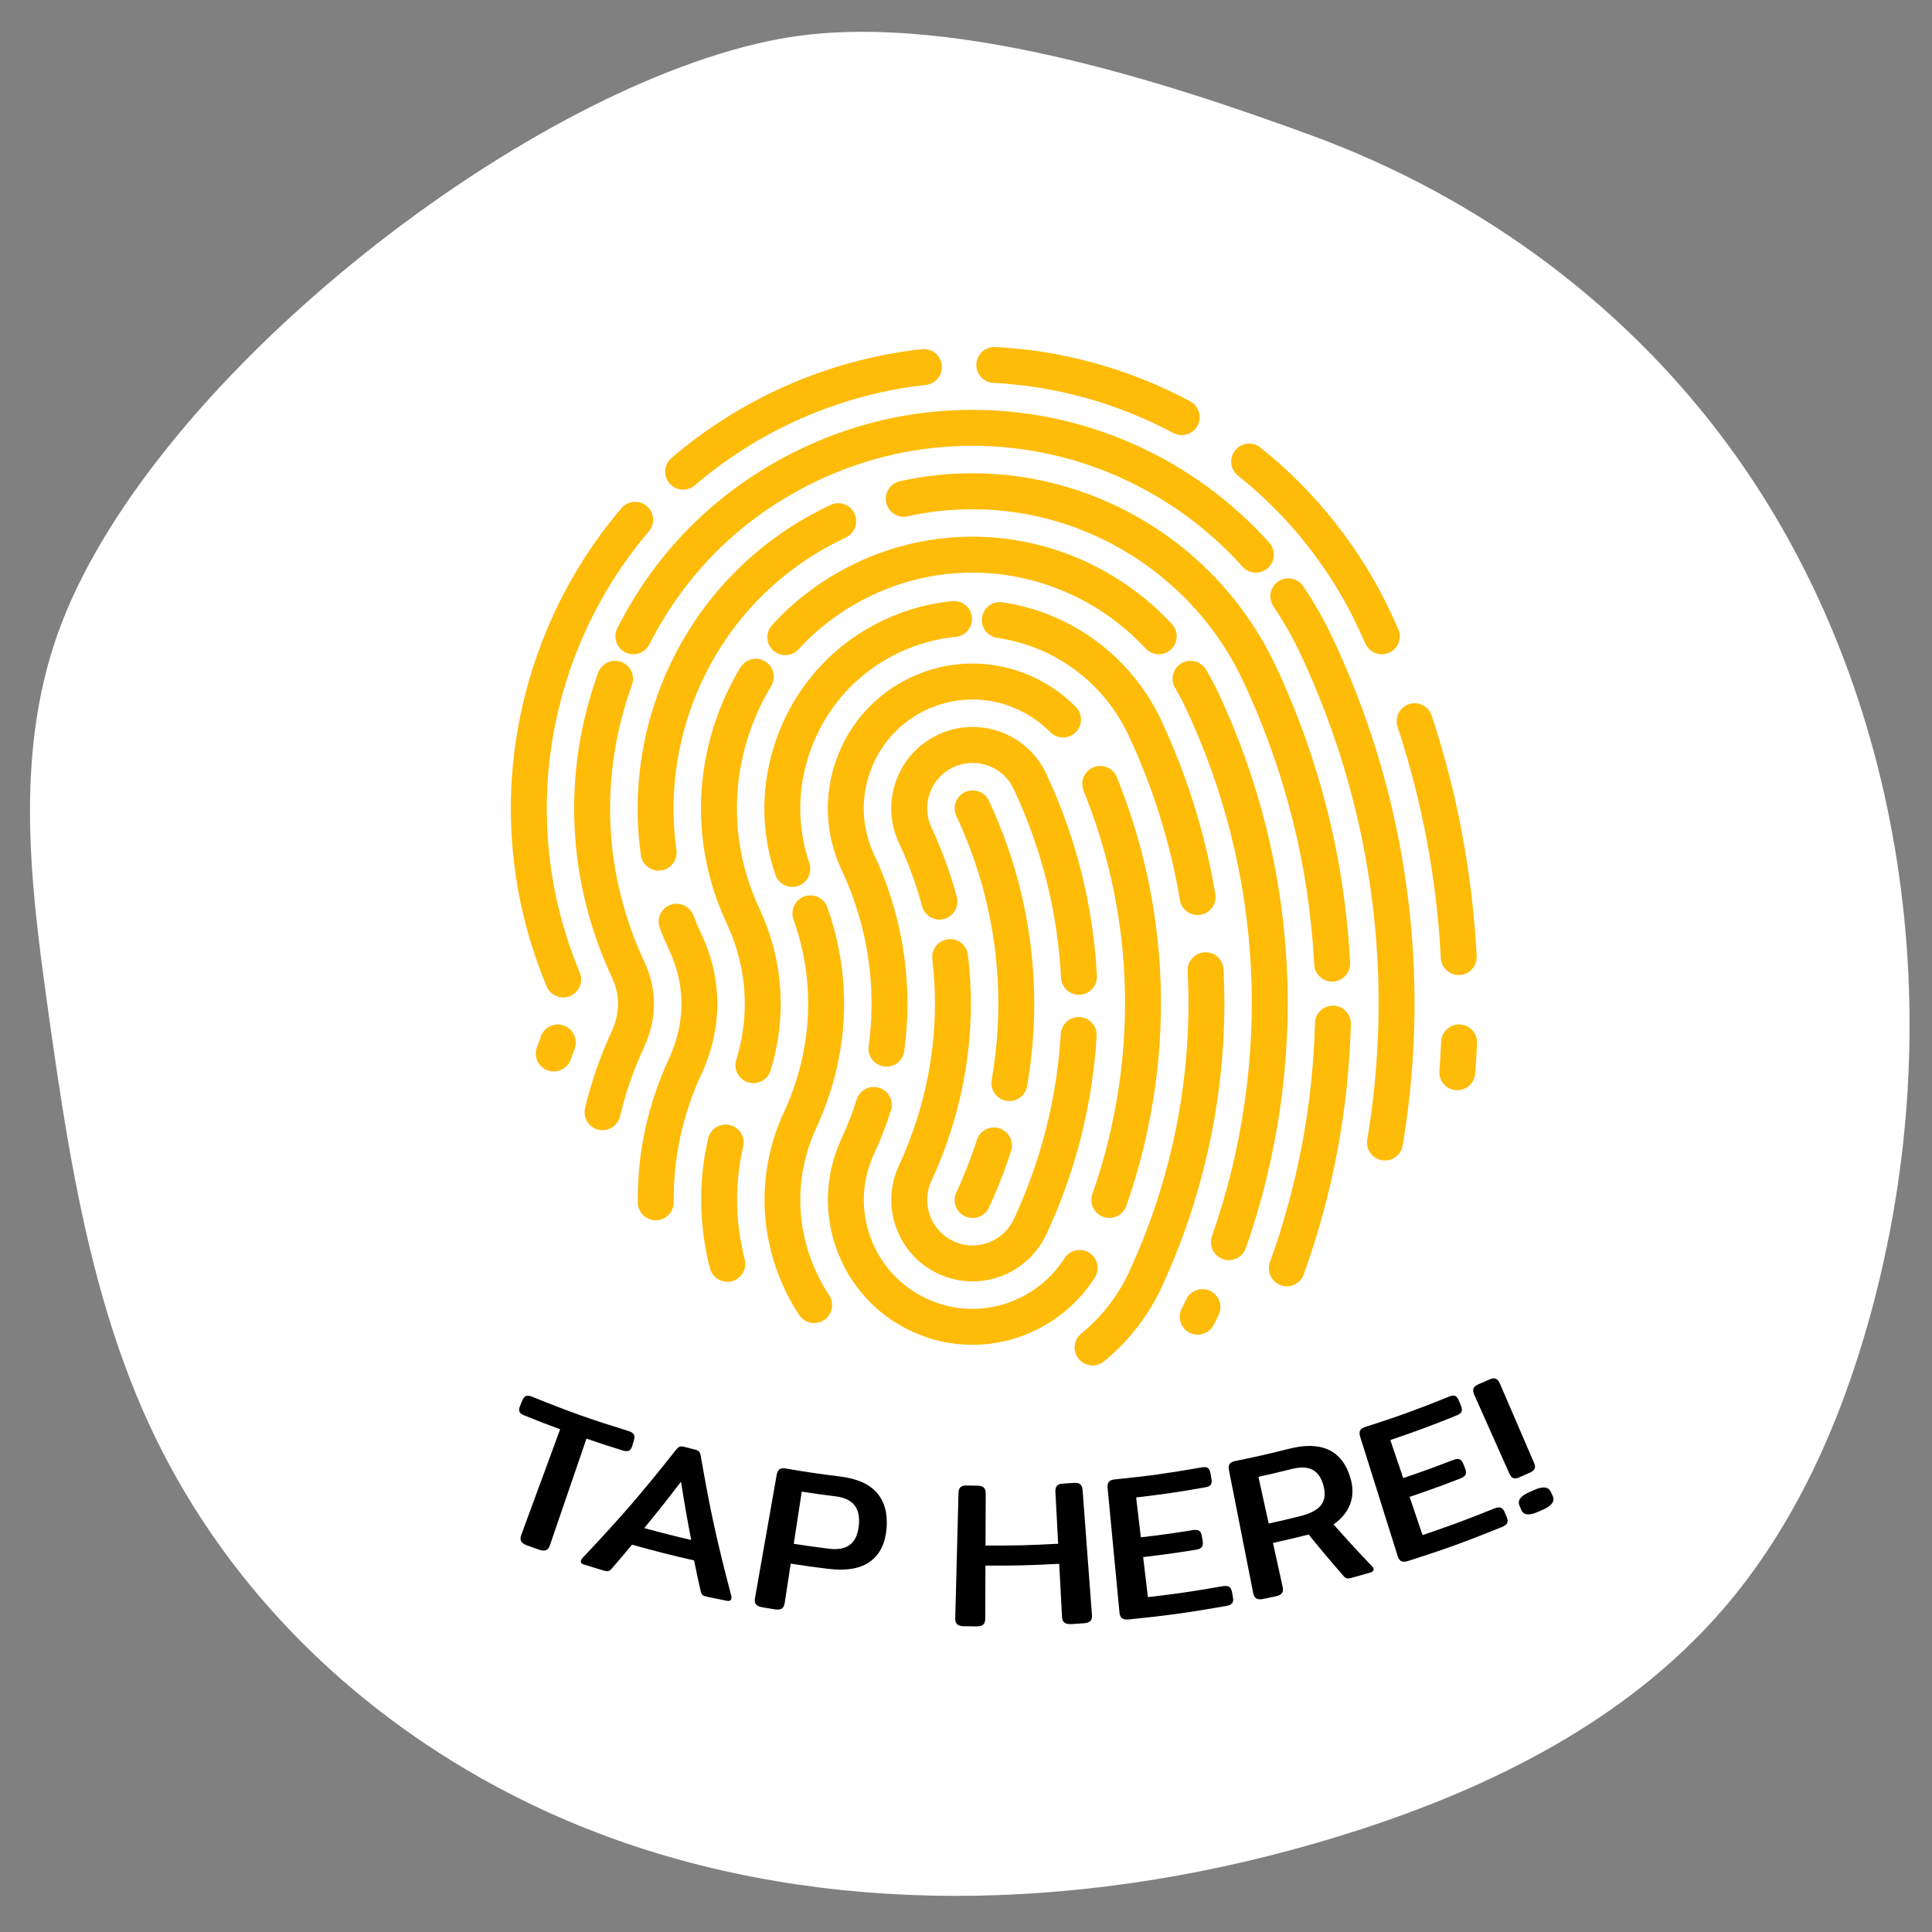 <?xml version="1.0" encoding="UTF-8" standalone="no"?>
<!DOCTYPE svg PUBLIC "-//W3C//DTD SVG 1.1//EN" "http://www.w3.org/Graphics/SVG/1.1/DTD/svg11.dtd">
<svg width="100%" height="100%" viewBox="0 0 137 137" version="1.1" xmlns="http://www.w3.org/2000/svg" xmlns:xlink="http://www.w3.org/1999/xlink" xml:space="preserve" xmlns:serif="http://www.serif.com/" style="fill-rule:evenodd;clip-rule:evenodd;stroke-linejoin:round;stroke-miterlimit:2;">
    <rect x="0" y="0" width="137" height="137" fill="#808080" stroke="none"/>
    <g transform="matrix(1,0,0,1,-494,-351)">
        <g id="btn_tab" transform="matrix(1.02,0,0,1.029,494.887,351.159)">
            <rect x="-0" y="0" width="133.335" height="132.158" style="fill:none;"/>
            <g transform="matrix(0.98,0,0,0.972,-217.976,-652.118)">
                <g>
                    <g transform="matrix(1,0,0,-1,223.665,805.26)">
                        <path d="M4.822,43.754C3.107,50.135 2.129,56.825 1.205,63.469C-0.023,72.292 -1.129,81.621 2.256,90.366C9.106,108.06 35.509,128.523 53.248,131.772C64.77,133.882 80.587,128.694 90.918,124.912C103.021,120.481 113.628,112.603 121.056,102.144C132.892,85.479 136.448,62.552 130.516,41.146C128.444,33.67 125.187,26.251 119.976,20.278C113.18,12.489 103.635,7.789 94.116,4.727C77.42,-0.644 59.617,-1.622 43.887,3.307C28.156,8.236 14.683,19.302 8.034,34.46C6.722,37.451 5.68,40.564 4.822,43.754" style="fill:white;fill-rule:nonzero;"/>
                    </g>
                    <g transform="matrix(1,0,0,-1,223.665,816.921)">
                        <path d="M37.156,70.211C37.016,70.211 36.874,70.234 36.735,70.283C36.071,70.516 35.721,71.242 35.954,71.906C36.049,72.178 36.149,72.452 36.252,72.722C36.502,73.38 37.238,73.71 37.895,73.46C38.553,73.21 38.883,72.474 38.633,71.816C38.538,71.567 38.446,71.314 38.358,71.064C38.175,70.54 37.682,70.211 37.156,70.211" style="fill:rgb(254,187,8);fill-rule:nonzero;"/>
                    </g>
                    <g transform="matrix(1,0,0,-1,223.665,818.385)">
                        <path d="M101.254,70.347C101.221,70.347 101.188,70.348 101.155,70.351C100.453,70.405 99.928,71.017 99.982,71.719C100.035,72.405 100.077,73.103 100.107,73.791C100.138,74.494 100.732,75.038 101.435,75.009C102.138,74.978 102.683,74.383 102.653,73.681C102.621,72.964 102.578,72.238 102.523,71.523C102.471,70.855 101.913,70.347 101.254,70.347" style="fill:rgb(254,187,8);fill-rule:nonzero;"/>
                    </g>
                    <g transform="matrix(1,0,0,-1,223.665,787.317)">
                        <path d="M101.354,47.445C100.681,47.445 100.118,47.973 100.083,48.653C99.792,54.241 98.76,59.756 97.014,65.042C96.794,65.711 97.157,66.431 97.825,66.651C98.493,66.872 99.213,66.509 99.434,65.841C101.25,60.339 102.325,54.6 102.627,48.785C102.664,48.083 102.124,47.483 101.421,47.447C101.399,47.446 101.376,47.445 101.354,47.445" style="fill:rgb(254,187,8);fill-rule:nonzero;"/>
                    </g>
                    <g transform="matrix(1,0,0,-1,223.665,746.164)">
                        <path d="M95.897,29.034C95.409,29.034 94.944,29.316 94.732,29.79C94.567,30.163 94.394,30.541 94.22,30.914C92.268,35.082 89.32,38.811 85.693,41.699C85.143,42.137 85.052,42.938 85.49,43.489C85.928,44.039 86.73,44.13 87.28,43.692C91.213,40.561 94.41,36.516 96.527,31.994C96.708,31.607 96.888,31.214 97.06,30.826C97.346,30.183 97.057,29.43 96.414,29.144C96.246,29.07 96.07,29.034 95.897,29.034" style="fill:rgb(254,187,8);fill-rule:nonzero;"/>
                    </g>
                    <g transform="matrix(1,0,0,-1,223.665,723.903)">
                        <path d="M81.7,22.31C81.497,22.31 81.291,22.359 81.099,22.461C77.172,24.565 72.762,25.793 68.346,26.012C67.643,26.047 67.101,26.645 67.136,27.348C67.171,28.05 67.767,28.593 68.472,28.557C73.263,28.32 78.045,26.988 82.303,24.707C82.923,24.375 83.156,23.603 82.824,22.983C82.594,22.554 82.154,22.31 81.7,22.31" style="fill:rgb(254,187,8);fill-rule:nonzero;"/>
                    </g>
                    <g transform="matrix(1,0,0,-1,223.665,727.882)">
                        <path d="M46.335,22.424C45.976,22.424 45.619,22.575 45.367,22.869C44.909,23.403 44.971,24.207 45.505,24.665C47.752,26.592 50.268,28.214 52.982,29.485C56.256,31.018 59.719,31.993 63.275,32.381C63.974,32.458 64.603,31.953 64.679,31.253C64.756,30.554 64.251,29.925 63.551,29.849C60.275,29.491 57.083,28.592 54.063,27.177C51.557,26.004 49.236,24.508 47.164,22.731C46.923,22.525 46.628,22.424 46.335,22.424" style="fill:rgb(254,187,8);fill-rule:nonzero;"/>
                    </g>
                    <g transform="matrix(1,0,0,-1,223.665,774.63)">
                        <path d="M37.826,33.17C37.327,33.17 36.854,33.464 36.65,33.952C33.475,41.534 33.271,49.977 36.077,57.726C37.432,61.466 39.411,64.876 41.961,67.861C42.417,68.397 43.222,68.46 43.757,68.003C44.292,67.546 44.354,66.742 43.898,66.207C41.549,63.455 39.723,60.31 38.473,56.859C35.886,49.712 36.073,41.927 39,34.936C39.271,34.287 38.966,33.541 38.318,33.269C38.157,33.202 37.99,33.17 37.826,33.17" style="fill:rgb(254,187,8);fill-rule:nonzero;"/>
                    </g>
                    <g transform="matrix(1,0,0,-1,223.665,795.304)">
                        <path d="M40.616,44.431C40.519,44.431 40.42,44.442 40.321,44.466C39.636,44.628 39.213,45.315 39.375,45.999C39.815,47.851 40.448,49.672 41.258,51.41C41.49,51.909 41.757,52.694 41.71,53.603C41.681,54.165 41.537,54.725 41.282,55.269C38.082,62.103 37.735,69.774 40.305,76.869C40.545,77.531 41.275,77.873 41.937,77.633C42.598,77.394 42.94,76.663 42.701,76.002C40.363,69.546 40.678,62.567 43.59,56.349C43.984,55.507 44.208,54.627 44.254,53.735C44.329,52.303 43.922,51.095 43.567,50.334C42.83,48.752 42.254,47.095 41.854,45.411C41.715,44.825 41.193,44.431 40.616,44.431" style="fill:rgb(254,187,8);fill-rule:nonzero;"/>
                    </g>
                    <g transform="matrix(1,0,0,-1,223.665,791.592)">
                        <path d="M96.122,38.571C96.052,38.571 95.981,38.577 95.91,38.589C95.216,38.705 94.748,39.362 94.864,40.056C95.566,44.245 95.811,48.497 95.593,52.695C95.2,60.243 93.368,67.558 90.148,74.436C89.593,75.621 88.94,76.773 88.208,77.86C87.815,78.444 87.97,79.235 88.553,79.628C89.137,80.021 89.929,79.867 90.322,79.283C91.127,78.087 91.845,76.82 92.455,75.516C95.816,68.339 97.727,60.706 98.137,52.827C98.365,48.445 98.11,44.006 97.377,39.635C97.273,39.012 96.733,38.571 96.122,38.571" style="fill:rgb(254,187,8);fill-rule:nonzero;"/>
                    </g>
                    <g transform="matrix(1,0,0,-1,223.665,743.932)">
                        <path d="M42.801,26.802C42.608,26.802 42.412,26.846 42.228,26.939C41.6,27.256 41.348,28.022 41.665,28.65C44.525,34.321 49.097,38.751 54.888,41.462C58.666,43.232 62.696,44.13 66.866,44.13C74.863,44.13 82.533,40.698 87.91,34.715C88.38,34.191 88.337,33.386 87.814,32.915C87.29,32.445 86.485,32.488 86.015,33.012C81.12,38.458 74.141,41.582 66.866,41.582C63.072,41.582 59.406,40.765 55.969,39.155C50.7,36.688 46.54,32.659 43.94,27.503C43.715,27.058 43.267,26.802 42.801,26.802" style="fill:rgb(254,187,8);fill-rule:nonzero;"/>
                    </g>
                    <g transform="matrix(1,0,0,-1,223.665,765.713)">
                        <path d="M44.595,33.243C43.971,33.243 43.426,33.702 43.335,34.338C42.794,38.143 43.208,42.089 44.533,45.747C46.694,51.713 51.049,56.481 56.795,59.172C57.432,59.47 58.191,59.195 58.489,58.558C58.787,57.921 58.513,57.163 57.876,56.864C52.745,54.462 48.858,50.206 46.929,44.88C45.745,41.612 45.375,38.091 45.858,34.697C45.957,34 45.473,33.355 44.776,33.256C44.715,33.247 44.655,33.243 44.595,33.243" style="fill:rgb(254,187,8);fill-rule:nonzero;"/>
                    </g>
                    <g transform="matrix(1,0,0,-1,223.665,818.912)">
                        <path d="M44.389,61.651C43.691,61.651 43.122,62.214 43.115,62.914C43.084,66.457 43.83,69.89 45.334,73.12C45.782,74.081 46.296,75.612 46.2,77.445C46.141,78.589 45.856,79.712 45.355,80.783C45.112,81.301 44.886,81.832 44.682,82.362C44.43,83.019 44.758,83.756 45.414,84.008C46.071,84.261 46.808,83.933 47.061,83.276C47.243,82.802 47.445,82.327 47.662,81.864C48.304,80.493 48.668,79.051 48.745,77.577C48.867,75.221 48.214,73.268 47.644,72.044C46.301,69.161 45.635,66.097 45.663,62.936C45.669,62.233 45.104,61.657 44.401,61.651L44.389,61.651" style="fill:rgb(254,187,8);fill-rule:nonzero;"/>
                    </g>
                    <g transform="matrix(1,0,0,-1,223.665,830.963)">
                        <path d="M89.161,69.023C89.018,69.023 88.872,69.047 88.73,69.098C88.068,69.337 87.724,70.066 87.962,70.728C89.93,76.199 91.004,81.903 91.155,87.681C91.174,88.384 91.759,88.94 92.462,88.921C93.165,88.903 93.721,88.317 93.702,87.614C93.544,81.564 92.419,75.593 90.36,69.866C90.173,69.347 89.683,69.023 89.161,69.023" style="fill:rgb(254,187,8);fill-rule:nonzero;"/>
                    </g>
                    <g transform="matrix(1,0,0,-1,223.665,771.638)">
                        <path d="M92.374,31.299C91.701,31.299 91.138,31.827 91.103,32.507C90.74,39.473 89.049,46.225 86.076,52.575C82.601,59.996 75.061,64.791 66.866,64.791C65.308,64.791 63.759,64.622 62.261,64.289C61.574,64.136 60.894,64.568 60.741,65.255C60.588,65.942 61.021,66.623 61.707,66.776C63.387,67.15 65.122,67.339 66.866,67.339C76.046,67.339 84.492,61.968 88.383,53.655C91.497,47.006 93.268,39.935 93.647,32.639C93.684,31.937 93.144,31.337 92.441,31.301C92.419,31.3 92.396,31.299 92.374,31.299" style="fill:rgb(254,187,8);fill-rule:nonzero;"/>
                    </g>
                    <g transform="matrix(1,0,0,-1,223.665,753.063)">
                        <path d="M53.582,35.87C53.275,35.87 52.967,35.98 52.723,36.203C52.204,36.678 52.167,37.484 52.642,38.003C54.346,39.868 56.385,41.364 58.702,42.45C61.278,43.656 64.025,44.268 66.866,44.268C72.203,44.268 77.358,42.01 81.008,38.074C81.487,37.558 81.456,36.752 80.941,36.273C80.425,35.795 79.619,35.825 79.14,36.341C75.97,39.76 71.496,41.72 66.866,41.72C64.401,41.72 62.018,41.189 59.783,40.142C57.77,39.2 56,37.902 54.523,36.285C54.272,36.01 53.927,35.87 53.582,35.87" style="fill:rgb(254,187,8);fill-rule:nonzero;"/>
                    </g>
                    <g transform="matrix(1,0,0,-1,223.665,791.809)">
                        <path d="M51.319,44.269C51.195,44.269 51.069,44.287 50.944,44.326C50.272,44.533 49.894,45.245 50.101,45.918C50.573,47.452 50.771,49.019 50.69,50.575C50.6,52.302 50.175,53.988 49.427,55.587C47.245,60.246 47.008,65.475 48.76,70.312C49.194,71.51 49.745,72.665 50.396,73.744C50.76,74.346 51.543,74.54 52.146,74.176C52.748,73.812 52.941,73.029 52.578,72.427C52.011,71.49 51.533,70.486 51.156,69.445C49.636,65.248 49.841,60.71 51.734,56.668C52.623,54.769 53.128,52.764 53.235,50.708C53.331,48.853 53.096,46.989 52.536,45.169C52.368,44.621 51.864,44.269 51.319,44.269" style="fill:rgb(254,187,8);fill-rule:nonzero;"/>
                    </g>
                    <g transform="matrix(1,0,0,-1,223.665,838.967)">
                        <path d="M49.469,77.347C48.903,77.347 48.387,77.727 48.237,78.3C47.451,81.311 47.407,84.495 48.108,87.509C48.268,88.194 48.952,88.62 49.638,88.46C50.323,88.301 50.749,87.616 50.59,86.931C49.982,84.318 50.021,81.556 50.703,78.943C50.88,78.262 50.472,77.566 49.791,77.389C49.684,77.36 49.575,77.347 49.469,77.347" style="fill:rgb(254,187,8);fill-rule:nonzero;"/>
                    </g>
                    <g transform="matrix(1,0,0,-1,223.665,854.333)">
                        <path d="M82.837,88.963C82.639,88.963 82.439,89.009 82.251,89.106C81.627,89.43 81.383,90.199 81.707,90.824C81.814,91.03 81.919,91.243 82.018,91.456C82.315,92.093 83.073,92.37 83.711,92.072C84.349,91.775 84.625,91.017 84.327,90.379C84.213,90.134 84.093,89.889 83.969,89.651C83.742,89.214 83.298,88.963 82.837,88.963" style="fill:rgb(254,187,8);fill-rule:nonzero;"/>
                    </g>
                    <g transform="matrix(1,0,0,-1,223.665,804.499)">
                        <path d="M85.049,44.414C84.909,44.414 84.766,44.437 84.626,44.487C83.962,44.72 83.614,45.447 83.847,46.111C85.987,52.192 86.943,58.771 86.612,65.134C86.28,71.518 84.729,77.707 82.003,83.529C81.772,84.023 81.514,84.511 81.235,84.979C80.875,85.583 81.073,86.365 81.677,86.725C82.282,87.085 83.064,86.887 83.424,86.283C83.746,85.742 84.044,85.179 84.311,84.61C87.177,78.488 88.807,71.98 89.157,65.267C89.505,58.574 88.5,51.657 86.251,45.265C86.066,44.742 85.574,44.414 85.049,44.414" style="fill:rgb(254,187,8);fill-rule:nonzero;"/>
                    </g>
                    <g transform="matrix(1,0,0,-1,223.665,775.962)">
                        <path d="M82.828,40.344C82.216,40.344 81.677,40.786 81.573,41.409C80.904,45.424 79.679,49.353 77.931,53.086C76.185,56.815 72.701,59.399 68.613,59.996C67.916,60.097 67.434,60.744 67.536,61.44C67.638,62.136 68.285,62.618 68.981,62.517C71.376,62.167 73.678,61.218 75.637,59.772C77.613,58.313 79.204,56.375 80.238,54.166C82.085,50.223 83.379,46.072 84.086,41.828C84.202,41.133 83.733,40.477 83.039,40.362C82.968,40.35 82.897,40.344 82.828,40.344" style="fill:rgb(254,187,8);fill-rule:nonzero;"/>
                    </g>
                    <g transform="matrix(1,0,0,-1,223.665,773.916)">
                        <path d="M54.079,40.293C53.548,40.293 53.052,40.628 52.872,41.159C51.796,44.344 51.836,47.708 52.988,50.888C54.331,54.595 57.037,57.558 60.608,59.23C62.14,59.948 63.761,60.393 65.426,60.555C66.125,60.623 66.749,60.111 66.817,59.41C66.885,58.71 66.373,58.087 65.672,58.019C64.297,57.886 62.957,57.517 61.689,56.923C58.734,55.539 56.495,53.088 55.384,50.02C54.431,47.389 54.397,44.607 55.286,41.975C55.511,41.309 55.154,40.586 54.487,40.36C54.352,40.315 54.214,40.293 54.079,40.293" style="fill:rgb(254,187,8);fill-rule:nonzero;"/>
                    </g>
                    <g transform="matrix(1,0,0,-1,223.665,825.609)">
                        <path d="M55.629,61.063C55.215,61.063 54.81,61.264 54.565,61.635C53.199,63.703 52.367,66.102 52.159,68.57C51.944,71.118 52.403,73.694 53.486,76.019C54.365,77.906 55.372,80.928 55.181,84.608C55.091,86.337 54.749,88.044 54.163,89.681C53.927,90.343 54.272,91.072 54.934,91.309C55.596,91.546 56.326,91.201 56.563,90.538C57.231,88.668 57.623,86.717 57.725,84.741C57.944,80.537 56.797,77.093 55.796,74.944C53.992,71.07 54.326,66.62 56.691,63.039C57.079,62.452 56.917,61.662 56.33,61.274C56.114,61.131 55.87,61.063 55.629,61.063" style="fill:rgb(254,187,8);fill-rule:nonzero;"/>
                    </g>
                    <g transform="matrix(1,0,0,-1,223.665,832.776)">
                        <path d="M75.379,65.224C75.008,65.224 74.641,65.385 74.389,65.695C73.946,66.241 74.029,67.043 74.575,67.487C76.005,68.648 77.169,70.138 77.941,71.797C81.056,78.485 82.502,85.878 82.122,93.177C82.085,93.88 82.625,94.479 83.328,94.516C84.028,94.552 84.63,94.012 84.666,93.31C85.068,85.596 83.541,77.785 80.251,70.721C79.317,68.715 77.909,66.912 76.181,65.509C75.945,65.317 75.661,65.224 75.379,65.224" style="fill:rgb(254,187,8);fill-rule:nonzero;"/>
                    </g>
                    <g transform="matrix(1,0,0,-1,223.665,808.974)">
                        <path d="M76.568,51.878C76.428,51.878 76.285,51.901 76.145,51.951C75.481,52.184 75.133,52.912 75.366,53.575C77.119,58.556 77.903,63.939 77.632,69.142C77.399,73.623 76.426,78.008 74.739,82.173C74.476,82.826 74.79,83.568 75.442,83.832C76.095,84.096 76.837,83.781 77.101,83.129C78.894,78.701 79.928,74.039 80.176,69.275C80.464,63.742 79.632,58.021 77.77,52.729C77.585,52.206 77.093,51.878 76.568,51.878" style="fill:rgb(254,187,8);fill-rule:nonzero;"/>
                    </g>
                    <g transform="matrix(1,0,0,-1,223.665,791.154)">
                        <path d="M60.758,44.787C60.7,44.787 60.642,44.791 60.583,44.799C59.886,44.894 59.399,45.537 59.494,46.234C59.683,47.611 59.742,49.009 59.67,50.388C59.52,53.278 58.814,56.09 57.57,58.745C56.407,61.229 56.281,64.017 57.215,66.595C58.149,69.173 60.031,71.234 62.515,72.397C63.889,73.04 65.352,73.367 66.865,73.367C69.592,73.367 72.261,72.246 74.187,70.293C74.681,69.792 74.676,68.985 74.174,68.491C73.673,67.997 72.867,68.003 72.373,68.504C70.922,69.975 68.915,70.819 66.865,70.819C65.729,70.819 64.629,70.573 63.595,70.089C61.728,69.215 60.313,67.666 59.611,65.727C58.909,63.789 59.003,61.693 59.878,59.826C61.261,56.872 62.047,53.741 62.215,50.52C62.295,48.982 62.229,47.424 62.019,45.888C61.931,45.25 61.385,44.787 60.758,44.787" style="fill:rgb(254,187,8);fill-rule:nonzero;"/>
                    </g>
                    <g transform="matrix(1,0,0,-1,223.665,840.745)">
                        <path d="M66.866,74.656C65.361,74.656 63.904,74.979 62.535,75.617C57.403,78.007 55.172,84.126 57.562,89.258C57.979,90.153 58.343,91.091 58.644,92.046C58.856,92.717 59.571,93.089 60.243,92.877C60.914,92.666 61.286,91.95 61.074,91.279C60.74,90.219 60.335,89.177 59.872,88.182C58.075,84.324 59.752,79.724 63.61,77.927C64.64,77.447 65.735,77.204 66.866,77.204C69.482,77.204 71.981,78.579 73.388,80.793C73.766,81.386 74.553,81.562 75.147,81.184C75.741,80.807 75.916,80.02 75.539,79.426C73.669,76.484 70.346,74.656 66.866,74.656" style="fill:rgb(254,187,8);fill-rule:nonzero;"/>
                    </g>
                    <g transform="matrix(1,0,0,-1,223.665,790.377)">
                        <path d="M74.413,49.104C73.74,49.104 73.177,49.632 73.142,50.312C72.901,54.949 71.772,59.45 69.787,63.688C69.422,64.468 68.775,65.059 67.966,65.352C67.157,65.645 66.282,65.605 65.503,65.24C64.723,64.875 64.132,64.229 63.839,63.419C63.546,62.61 63.586,61.735 63.951,60.956C64.695,59.366 65.299,57.713 65.748,56.04C65.93,55.361 65.527,54.662 64.847,54.48C64.167,54.298 63.469,54.701 63.287,55.381C62.877,56.909 62.324,58.421 61.643,59.875C60.99,61.271 60.919,62.838 61.443,64.287C61.968,65.736 63.026,66.894 64.422,67.548C65.818,68.201 67.385,68.273 68.834,67.748C70.283,67.223 71.441,66.165 72.095,64.769C74.219,60.231 75.428,55.411 75.686,50.444C75.723,49.742 75.183,49.142 74.48,49.106C74.458,49.105 74.435,49.104 74.413,49.104" style="fill:rgb(254,187,8);fill-rule:nonzero;"/>
                    </g>
                    <g transform="matrix(1,0,0,-1,223.665,825.842)">
                        <path d="M66.866,64.249C66.022,64.249 65.203,64.431 64.433,64.79C61.549,66.133 60.295,69.572 61.638,72.457C62.948,75.269 64.449,79.782 64.161,85.309C64.131,85.904 64.079,86.504 64.009,87.094C63.926,87.792 64.425,88.426 65.123,88.509C65.821,88.593 66.456,88.094 66.539,87.395C66.616,86.75 66.672,86.093 66.706,85.442C67.021,79.391 65.38,74.456 63.948,71.381C63.198,69.77 63.898,67.85 65.508,67.099C65.939,66.899 66.396,66.797 66.866,66.797C68.115,66.797 69.263,67.528 69.79,68.66C71.726,72.817 72.848,77.236 73.124,81.796C73.167,82.499 73.771,83.034 74.473,82.991C75.175,82.948 75.71,82.344 75.667,81.642C75.372,76.762 74.171,72.032 72.1,67.584C71.156,65.558 69.102,64.249 66.866,64.249" style="fill:rgb(254,187,8);fill-rule:nonzero;"/>
                    </g>
                    <g transform="matrix(1,0,0,-1,223.665,834.623)">
                        <path d="M66.868,77.527C66.688,77.527 66.505,77.565 66.331,77.646C65.693,77.943 65.417,78.701 65.714,79.339C66.274,80.541 66.764,81.793 67.171,83.058C67.386,83.728 68.103,84.096 68.773,83.881C69.443,83.666 69.812,82.948 69.596,82.278C69.157,80.912 68.628,79.561 68.024,78.263C67.808,77.8 67.348,77.527 66.868,77.527" style="fill:rgb(254,187,8);fill-rule:nonzero;"/>
                    </g>
                    <g transform="matrix(1,0,0,-1,223.665,802.409)">
                        <path d="M69.479,53.603C69.406,53.603 69.332,53.609 69.257,53.622C68.564,53.744 68.101,54.404 68.223,55.097C68.629,57.414 68.773,59.773 68.652,62.11C68.441,66.165 67.453,70.103 65.715,73.814C65.417,74.451 65.691,75.209 66.329,75.508C66.966,75.806 67.724,75.531 68.023,74.894C69.9,70.884 70.968,66.628 71.196,62.243C71.328,59.715 71.172,57.162 70.732,54.657C70.624,54.039 70.086,53.603 69.479,53.603" style="fill:rgb(254,187,8);fill-rule:nonzero;"/>
                    </g>
                    <g transform="matrix(1,0,0,-1,223.665,877.375)">
                        <path d="M34.846,97.355C34.781,97.473 34.779,97.614 34.84,97.78C35.947,100.787 36.501,102.291 37.608,105.298C36.59,105.673 36.083,105.868 35.074,106.276C34.881,106.353 34.764,106.443 34.722,106.545C34.679,106.647 34.694,106.784 34.765,106.955C34.825,107.102 34.855,107.176 34.915,107.322C34.986,107.494 35.072,107.604 35.174,107.652C35.277,107.699 35.423,107.685 35.612,107.609C38.323,106.515 39.697,106.027 42.469,105.17C42.662,105.11 42.785,105.029 42.839,104.926C42.892,104.823 42.892,104.683 42.838,104.505C42.793,104.353 42.77,104.277 42.724,104.126C42.67,103.948 42.593,103.833 42.492,103.782C42.39,103.731 42.241,103.736 42.044,103.797C41.013,104.115 40.499,104.283 39.475,104.634C38.435,101.603 37.915,100.087 36.876,97.056C36.819,96.889 36.731,96.78 36.611,96.727C36.492,96.676 36.32,96.688 36.095,96.767C35.762,96.884 35.596,96.943 35.264,97.063C35.051,97.14 34.911,97.237 34.846,97.355" style="fill-rule:nonzero;"/>
                    </g>
                    <g transform="matrix(1,0,0,-1,223.665,884.558)">
                        <path d="M39.088,103.186C39.105,103.242 39.14,103.298 39.193,103.353C41.993,106.324 43.317,107.857 45.808,110.999C45.904,111.125 45.993,111.205 46.075,111.239C46.157,111.273 46.261,111.274 46.388,111.241C46.71,111.158 46.871,111.117 47.194,111.037C47.331,111.003 47.425,110.952 47.476,110.884C47.526,110.817 47.564,110.705 47.589,110.547C48.281,106.6 48.713,104.622 49.746,100.679C49.766,100.605 49.77,100.54 49.759,100.482C49.731,100.338 49.624,100.284 49.437,100.32C48.864,100.433 48.577,100.492 48.005,100.613C47.862,100.644 47.764,100.682 47.711,100.729C47.658,100.775 47.616,100.857 47.584,100.974C47.385,101.858 47.29,102.3 47.108,103.185C45.34,103.588 44.459,103.811 42.707,104.3C42.131,103.608 41.839,103.264 41.248,102.579C41.163,102.491 41.087,102.44 41.018,102.424C40.949,102.409 40.844,102.422 40.704,102.463C40.14,102.63 39.858,102.715 39.296,102.89C39.113,102.948 39.044,103.046 39.088,103.186M46.906,104.632C46.588,106.286 46.443,107.112 46.182,108.765C45.165,107.436 44.644,106.778 43.574,105.476C44.902,105.114 45.569,104.945 46.906,104.632" style="fill-rule:nonzero;"/>
                    </g>
                    <g transform="matrix(1,0,0,-1,223.665,886.704)">
                        <path d="M51.498,102.218C51.42,102.322 51.396,102.46 51.427,102.633C52.044,106.142 52.353,107.897 52.971,111.405C53.003,111.588 53.069,111.715 53.168,111.787C53.267,111.86 53.416,111.878 53.614,111.845C55.133,111.587 55.895,111.476 57.422,111.286C58.644,111.134 59.521,110.762 60.067,110.137C60.613,109.512 60.852,108.672 60.765,107.609C60.679,106.556 60.302,105.77 59.618,105.264C58.934,104.757 57.924,104.57 56.608,104.734C55.55,104.865 55.021,104.938 53.965,105.1C53.793,103.975 53.706,103.412 53.534,102.286C53.507,102.112 53.44,101.989 53.333,101.916C53.226,101.844 53.056,101.826 52.824,101.863C52.473,101.919 52.298,101.948 51.947,102.007C51.726,102.045 51.576,102.115 51.498,102.218M56.689,106.158C57.331,106.078 57.829,106.177 58.177,106.449C58.526,106.72 58.73,107.169 58.795,107.792C58.861,108.424 58.755,108.91 58.483,109.249C58.212,109.589 57.77,109.793 57.154,109.871C56.19,109.991 55.709,110.058 54.748,110.205C54.521,108.726 54.408,107.986 54.181,106.507C55.183,106.354 55.684,106.284 56.689,106.158" style="fill-rule:nonzero;"/>
                    </g>
                    <g transform="matrix(1,0,0,-1,223.665,888.919)">
                        <path d="M65.768,103.022C65.676,103.113 65.632,103.246 65.637,103.422L65.867,112.325C65.872,112.511 65.918,112.647 66.005,112.733C66.092,112.819 66.236,112.859 66.436,112.855C66.754,112.849 66.913,112.847 67.23,112.844C67.43,112.842 67.575,112.797 67.664,112.708C67.754,112.62 67.799,112.482 67.798,112.297C67.792,110.818 67.789,110.078 67.784,108.599C69.846,108.591 70.878,108.617 72.937,108.725C72.859,110.202 72.82,110.941 72.742,112.418C72.733,112.603 72.77,112.742 72.856,112.835C72.941,112.928 73.083,112.98 73.283,112.992C73.594,113.01 73.75,113.02 74.061,113.041C74.26,113.055 74.408,113.022 74.504,112.94C74.6,112.859 74.656,112.726 74.67,112.541C74.936,108.989 75.069,107.212 75.335,103.659C75.349,103.483 75.311,103.348 75.223,103.253C75.136,103.159 74.975,103.103 74.741,103.087C74.394,103.063 74.221,103.052 73.874,103.032C73.651,103.018 73.488,103.053 73.383,103.136C73.278,103.219 73.221,103.348 73.212,103.524L73.012,107.304C70.921,107.194 69.873,107.168 67.778,107.176C67.773,105.662 67.77,104.905 67.764,103.39C67.763,103.214 67.715,103.082 67.62,102.994C67.525,102.907 67.361,102.864 67.127,102.866C66.773,102.87 66.596,102.873 66.241,102.88C66.018,102.884 65.86,102.932 65.768,103.022" style="fill-rule:nonzero;"/>
                    </g>
                    <g transform="matrix(1,0,0,-1,223.665,887.322)">
                        <path d="M77.469,101.848C77.366,101.927 77.307,102.054 77.29,102.229C76.951,105.776 76.782,107.549 76.444,111.095C76.426,111.28 76.456,111.421 76.532,111.516C76.608,111.612 76.745,111.67 76.944,111.69C79.428,111.943 80.666,112.114 83.13,112.546C83.327,112.581 83.47,112.566 83.558,112.503C83.646,112.439 83.706,112.316 83.74,112.133L83.81,111.743C83.844,111.56 83.83,111.421 83.77,111.326C83.709,111.231 83.579,111.165 83.378,111.13C81.422,110.787 80.439,110.643 78.47,110.411C78.603,109.281 78.67,108.715 78.803,107.584C80.279,107.758 81.016,107.86 82.485,108.094C82.693,108.127 82.844,108.113 82.94,108.049C83.036,107.985 83.099,107.862 83.129,107.679L83.189,107.317C83.219,107.133 83.2,106.993 83.129,106.898C83.058,106.802 82.917,106.737 82.707,106.703C81.215,106.465 80.467,106.362 78.968,106.185C79.102,105.049 79.169,104.48 79.303,103.344C81.424,103.593 82.482,103.748 84.59,104.117C84.807,104.155 84.966,104.141 85.067,104.075C85.169,104.009 85.236,103.884 85.269,103.701C85.298,103.546 85.312,103.468 85.34,103.312C85.372,103.138 85.351,103.005 85.277,102.912C85.202,102.82 85.055,102.754 84.835,102.715C82.095,102.235 80.718,102.045 77.956,101.764C77.734,101.741 77.571,101.77 77.469,101.848" style="fill-rule:nonzero;"/>
                    </g>
                    <g transform="matrix(1,0,0,-1,223.665,884.322)">
                        <path d="M86.993,100.252C86.883,100.32 86.811,100.44 86.777,100.613C86.087,104.108 85.743,105.856 85.053,109.351C85.017,109.533 85.033,109.676 85.099,109.779C85.166,109.882 85.297,109.953 85.494,109.994C87.033,110.307 87.8,110.482 89.327,110.866C90.458,111.15 91.381,111.133 92.117,110.793C92.853,110.453 93.375,109.792 93.669,108.798C93.863,108.141 93.864,107.532 93.661,106.969C93.458,106.406 93.063,105.914 92.473,105.5C93.542,104.294 94.09,103.699 95.21,102.522C95.259,102.475 95.29,102.428 95.304,102.381C95.346,102.24 95.269,102.141 95.075,102.085C94.544,101.931 94.278,101.856 93.745,101.71C93.605,101.672 93.498,101.661 93.423,101.676C93.35,101.691 93.272,101.744 93.19,101.833C92.174,103.001 91.678,103.591 90.707,104.782C89.697,104.53 89.191,104.411 88.176,104.188C88.453,102.932 88.591,102.305 88.868,101.049C88.906,100.877 88.887,100.738 88.813,100.632C88.74,100.526 88.587,100.447 88.358,100.398C88.01,100.324 87.836,100.288 87.487,100.217C87.268,100.172 87.103,100.184 86.993,100.252M90.103,106.084C90.824,106.262 91.321,106.529 91.59,106.874C91.859,107.219 91.913,107.68 91.757,108.256C91.603,108.822 91.34,109.196 90.971,109.381C90.603,109.567 90.119,109.581 89.515,109.43C88.569,109.194 88.094,109.083 87.144,108.874C87.435,107.549 87.581,106.887 87.873,105.563C88.767,105.76 89.213,105.864 90.103,106.084" style="fill-rule:nonzero;"/>
                    </g>
                    <g transform="matrix(1,0,0,-1,223.665,878.152)">
                        <path d="M97.286,96.722C97.168,96.778 97.084,96.889 97.031,97.057C95.962,100.456 95.428,102.155 94.36,105.554C94.304,105.731 94.304,105.875 94.359,105.984C94.414,106.095 94.538,106.18 94.731,106.242C97.13,107.013 98.319,107.443 100.67,108.392C100.858,108.469 101.002,108.485 101.103,108.441C101.203,108.398 101.289,108.29 101.359,108.119C101.419,107.972 101.45,107.899 101.51,107.752C101.58,107.58 101.596,107.441 101.556,107.335C101.515,107.229 101.4,107.136 101.208,107.059C99.341,106.305 98.399,105.956 96.502,105.312C96.868,104.234 97.05,103.695 97.416,102.617C98.838,103.099 99.546,103.355 100.952,103.897C101.15,103.974 101.303,103.992 101.411,103.95C101.519,103.908 101.607,103.8 101.675,103.628C101.729,103.491 101.755,103.423 101.809,103.287C101.877,103.113 101.886,102.972 101.836,102.863C101.786,102.754 101.66,102.661 101.459,102.583C100.031,102.032 99.313,101.772 97.868,101.282C98.236,100.198 98.42,99.656 98.787,98.573C100.831,99.266 101.846,99.642 103.857,100.454C104.064,100.537 104.224,100.557 104.339,100.515C104.453,100.472 104.546,100.364 104.616,100.192C104.676,100.046 104.706,99.973 104.767,99.826C104.834,99.663 104.84,99.529 104.786,99.421C104.732,99.315 104.6,99.219 104.39,99.134C101.775,98.079 100.452,97.6 97.784,96.743C97.57,96.674 97.403,96.667 97.286,96.722" style="fill-rule:nonzero;"/>
                    </g>
                    <g transform="matrix(1,0,0,-1,223.665,873.658)">
                        <path d="M105.788,95.87C105.739,95.983 105.715,96.04 105.667,96.154C105.506,96.532 105.73,96.848 106.334,97.112C106.494,97.182 106.573,97.217 106.733,97.288C107.336,97.555 107.721,97.507 107.891,97.132C107.943,97.02 107.968,96.964 108.019,96.852C108.185,96.487 107.963,96.164 107.351,95.892L106.945,95.714C106.331,95.446 105.945,95.501 105.788,95.87M105.216,98.123C105.108,98.167 105.017,98.274 104.944,98.445C103.942,100.685 103.443,101.806 102.446,104.048C102.373,104.219 102.359,104.362 102.405,104.477C102.449,104.592 102.565,104.69 102.752,104.771C103.06,104.905 103.214,104.972 103.521,105.109C103.708,105.193 103.858,105.212 103.974,105.168C104.089,105.123 104.185,105.016 104.262,104.847C105.236,102.595 105.722,101.468 106.691,99.214C106.768,99.045 106.785,98.905 106.744,98.795C106.703,98.686 106.581,98.585 106.38,98.496C106.083,98.364 105.934,98.298 105.637,98.169C105.465,98.094 105.325,98.079 105.216,98.123" style="fill-rule:nonzero;"/>
                    </g>
                </g>
            </g>
        </g>
    </g>
</svg>

